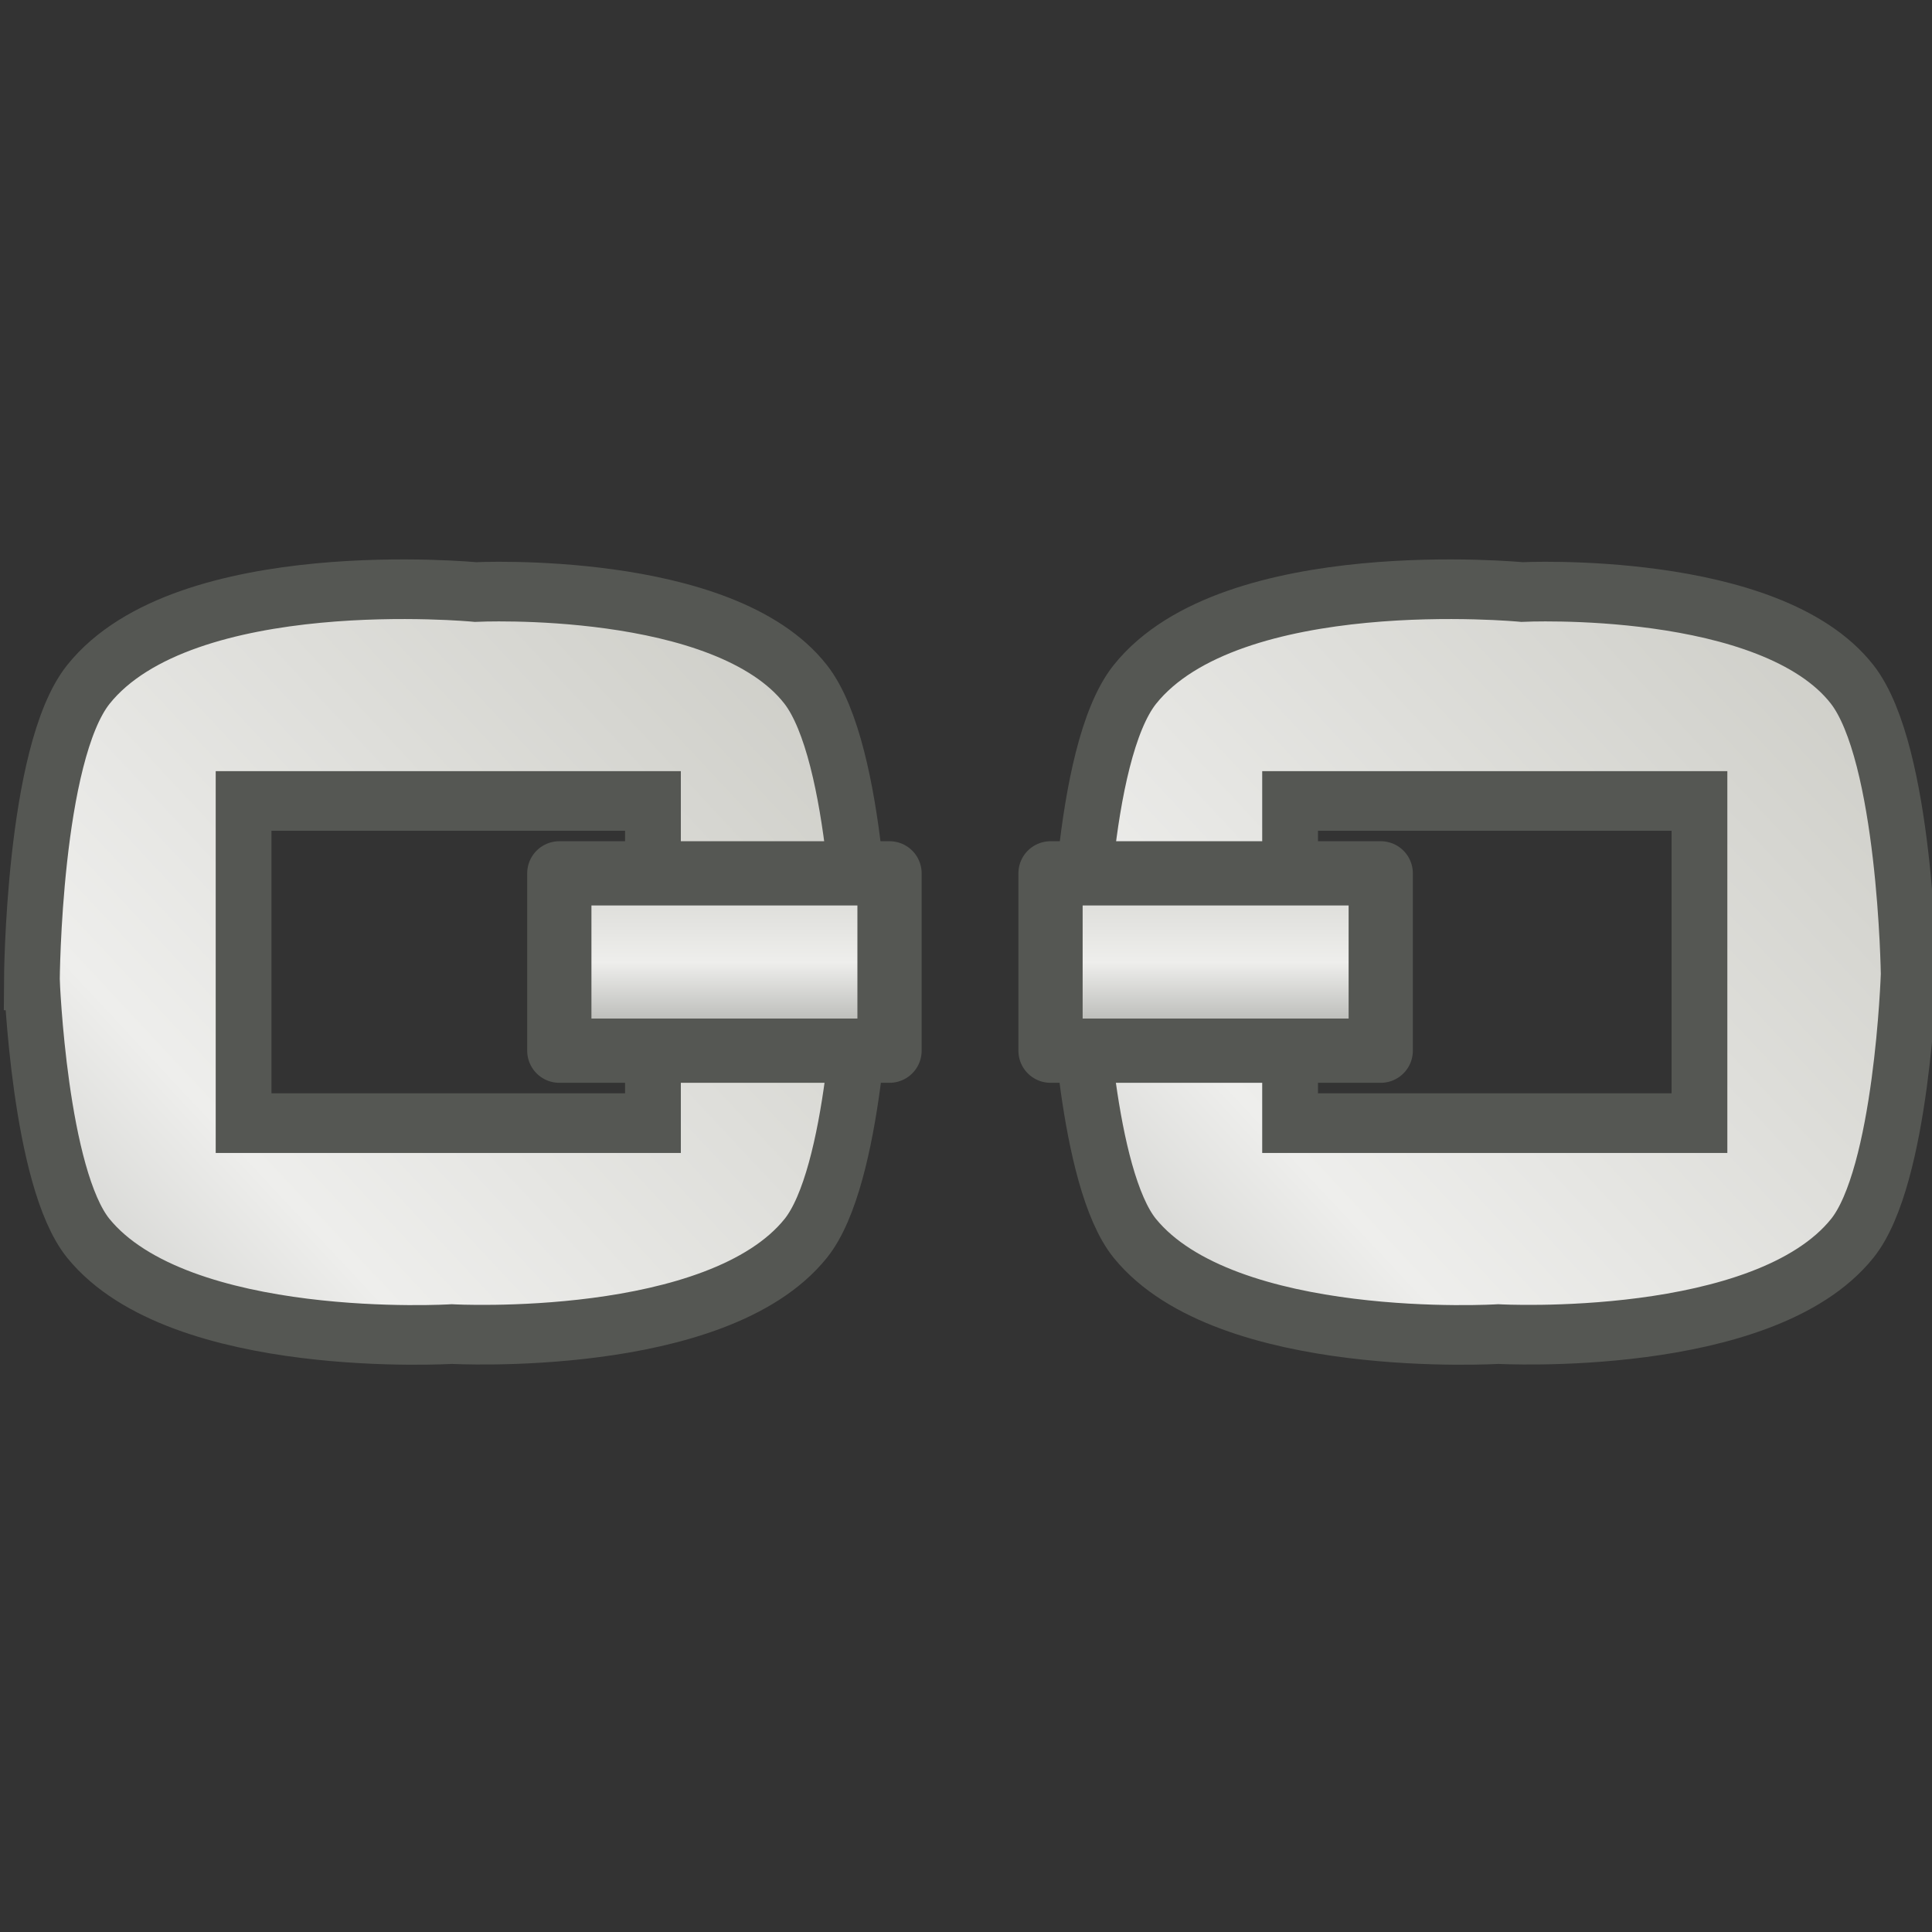 <?xml version="1.0" encoding="UTF-8" standalone="no"?>
<!-- Created with Inkscape (http://www.inkscape.org/) -->

<svg
   xmlns:dc="http://purl.org/dc/elements/1.1/"
   xmlns:cc="http://creativecommons.org/ns#"
   xmlns:rdf="http://www.w3.org/1999/02/22-rdf-syntax-ns#"
   xmlns:svg="http://www.w3.org/2000/svg"
   xmlns="http://www.w3.org/2000/svg"
   xmlns:xlink="http://www.w3.org/1999/xlink"
   xmlns:sodipodi="http://sodipodi.sourceforge.net/DTD/sodipodi-0.dtd"
   xmlns:inkscape="http://www.inkscape.org/namespaces/inkscape"
   inkscape:export-ydpi="90.000000"
   inkscape:export-xdpi="90.000000"
   inkscape:export-filename="/home/jimmac/src/cvs/gnome/gimp/themes/Default/images/stock-layers-16.png"
   width="24"
   height="24"
   id="svg11300"
   sodipodi:version="0.32"
   inkscape:version="0.91+devel r"
   sodipodi:docname="gimp-hchain-broken.svg"
   version="1.0"
   viewBox="0 0 24 24">
  <rect x="0" y="0" width="24" height="24" fill="#333333" stroke="none"/>
  <sodipodi:namedview
     inkscape:cy="11.756991"
     inkscape:cx="6.981877"
     inkscape:zoom="27.864563"
     inkscape:window-height="1016"
     inkscape:window-width="1920"
     inkscape:pageshadow="2"
     inkscape:pageopacity="0.0"
     borderopacity="0.173"
     bordercolor="#666"
     pagecolor="#ffffff"
     id="base"
     inkscape:showpageshadow="false"
     showborder="true"
     inkscape:window-x="0"
     inkscape:window-y="27"
     inkscape:current-layer="layer1"
     width="16px"
     height="16px"
     showgrid="true"
     inkscape:window-maximized="1"
     inkscape:document-units="px"
     inkscape:snap-global="false">
    <inkscape:grid
       type="xygrid"
       id="grid4383" />
  </sodipodi:namedview>
  <defs
     id="defs3">
    <linearGradient
       id="linearGradient3473">
      <stop
         id="stop3475"
         offset="0"
         style="stop-color:#888a85;stop-opacity:1" />
      <stop
         id="stop3481"
         offset="0.5"
         style="stop-color:#eeeeec;stop-opacity:1;" />
      <stop
         id="stop3477"
         offset="1"
         style="stop-color:#cecec8;stop-opacity:1;" />
    </linearGradient>
    <linearGradient
       inkscape:collect="always"
       xlink:href="#linearGradient3473"
       id="linearGradient4397"
       x1="7.461"
       y1="8.23"
       x2="9.334"
       y2="8.23"
       gradientUnits="userSpaceOnUse"
       gradientTransform="matrix(1.604,0,0,1.586,-1.473,-1.053)" />
    <linearGradient
       inkscape:collect="always"
       xlink:href="#linearGradient3473"
       id="linearGradient4355-2-8"
       x1="-16.12"
       y1="0.469"
       x2="-0.81"
       y2="12.573"
       gradientUnits="userSpaceOnUse"
       gradientTransform="matrix(0.708,0,0,0.559,11.474,-0.101)" />
    <linearGradient
       inkscape:collect="always"
       xlink:href="#linearGradient3473"
       id="linearGradient4355-2-8-6"
       x1="-16.12"
       y1="0.469"
       x2="-0.81"
       y2="12.573"
       gradientUnits="userSpaceOnUse"
       gradientTransform="matrix(0.708,0,0,0.559,11.474,-0.101)" />
  </defs>
  <sodipodi:namedview
     stroke="#ef2929"
     fill="#eeeeec"
     pagecolor="#ffffff"
     bordercolor="#666666"
     borderopacity="0.255"
     inkscape:pageopacity="0.0"
     inkscape:pageshadow="2"
     inkscape:zoom="1"
     inkscape:cx="-14.198652"
     inkscape:cy="-5.1663457"
     inkscape:current-layer="layer1"
     showgrid="false"
     inkscape:grid-bbox="true"
     inkscape:document-units="px"
     inkscape:showpageshadow="false"
     inkscape:window-width="872"
     inkscape:window-height="659"
     inkscape:window-x="403"
     inkscape:window-y="296"
     width="32px"
     height="32px"
     id="namedview73" />
  <g
     id="layer1"
     inkscape:label="Layer 1"
     inkscape:groupmode="layer"
     transform="translate(0,8)">
    <g
       id="g4428"
       transform="rotate(-90,12,3.95)">
      <rect
         y="-7.998"
         x="0"
         height="23.896"
         width="24"
         id="rect4273"
         style="opacity:0;fill:#000000;fill-opacity:1;stroke:none;stroke-width:0.619;stroke-miterlimit:4;stroke-dasharray:none;stroke-opacity:1" />
      <g
         transform="matrix(1.612,0,0,-1.493,0.143,23.92)"
         id="g4173-2" />
      <g
         transform="matrix(1.102,0,0,0.814,16.633,-8.144)"
         id="g4326-1-5">
        <path
           sodipodi:nodetypes="cscscscscccccc"
           style="opacity:1;fill:url(#linearGradient4355-2-8);fill-opacity:1;stroke:#555753;stroke-width:0.476;stroke-miterlimit:4;stroke-dasharray:none;stroke-opacity:1"
           d="m 8.348,0.236 c 0,0 -1.577,0.064 -2.059,0.482 -0.896,0.78 -0.764,3.102 -0.764,3.102 0,0 -0.116,2.265 0.764,3.021 0.495,0.426 2.109,0.482 2.109,0.482 0,-10e-8 1.764,-0.025 2.313,-0.482 0.836,-0.697 0.738,-2.82 0.738,-2.82 0,0 0.223,-2.482 -0.738,-3.303 C 10.158,0.247 8.348,0.236 8.348,0.236 Z M 7.209,2.043 H 9.781 V 5.537 H 7.209 Z"
           transform="matrix(1.412,0,0,1.788,-16.2,0.18)"
           id="rect4317-8-2"
           inkscape:connector-curvature="0" />
      </g>
      <g
         transform="matrix(1.102,0,0,0.814,16.633,4.856)"
         id="g4326-1-5-5">
        <path
           sodipodi:nodetypes="cscscscscccccc"
           style="opacity:1;fill:url(#linearGradient4355-2-8-6);fill-opacity:1;stroke:#555753;stroke-width:0.476;stroke-miterlimit:4;stroke-dasharray:none;stroke-opacity:1"
           d="m 8.348,0.236 c 0,0 -1.577,0.064 -2.059,0.482 -0.896,0.78 -0.764,3.102 -0.764,3.102 0,0 -0.116,2.265 0.764,3.021 0.495,0.426 2.109,0.482 2.109,0.482 0,-10e-8 1.764,-0.025 2.313,-0.482 0.836,-0.697 0.738,-2.82 0.738,-2.82 0,0 0.223,-2.482 -0.738,-3.303 C 10.158,0.247 8.348,0.236 8.348,0.236 Z M 7.209,2.043 H 9.781 V 5.537 H 7.209 Z"
           transform="matrix(1.412,0,0,1.788,-16.2,0.18)"
           id="rect4317-8-2-2"
           inkscape:connector-curvature="0" />
      </g>
      <path
         style="opacity:1;fill:url(#linearGradient4397);fill-opacity:1;stroke:#555753;stroke-width:0.798;stroke-linejoin:round;stroke-miterlimit:4;stroke-dasharray:none;stroke-opacity:1"
         d="M 10.898,6.898 V 11 h 2.203 V 6.898 Z m 0,6.102 v 4.102 h 2.203 V 13 Z"
         transform="translate(0,-8)"
         id="rect4357"
         inkscape:connector-curvature="0"
         sodipodi:nodetypes="cccccccccc" />
    </g>
  </g>
</svg>
